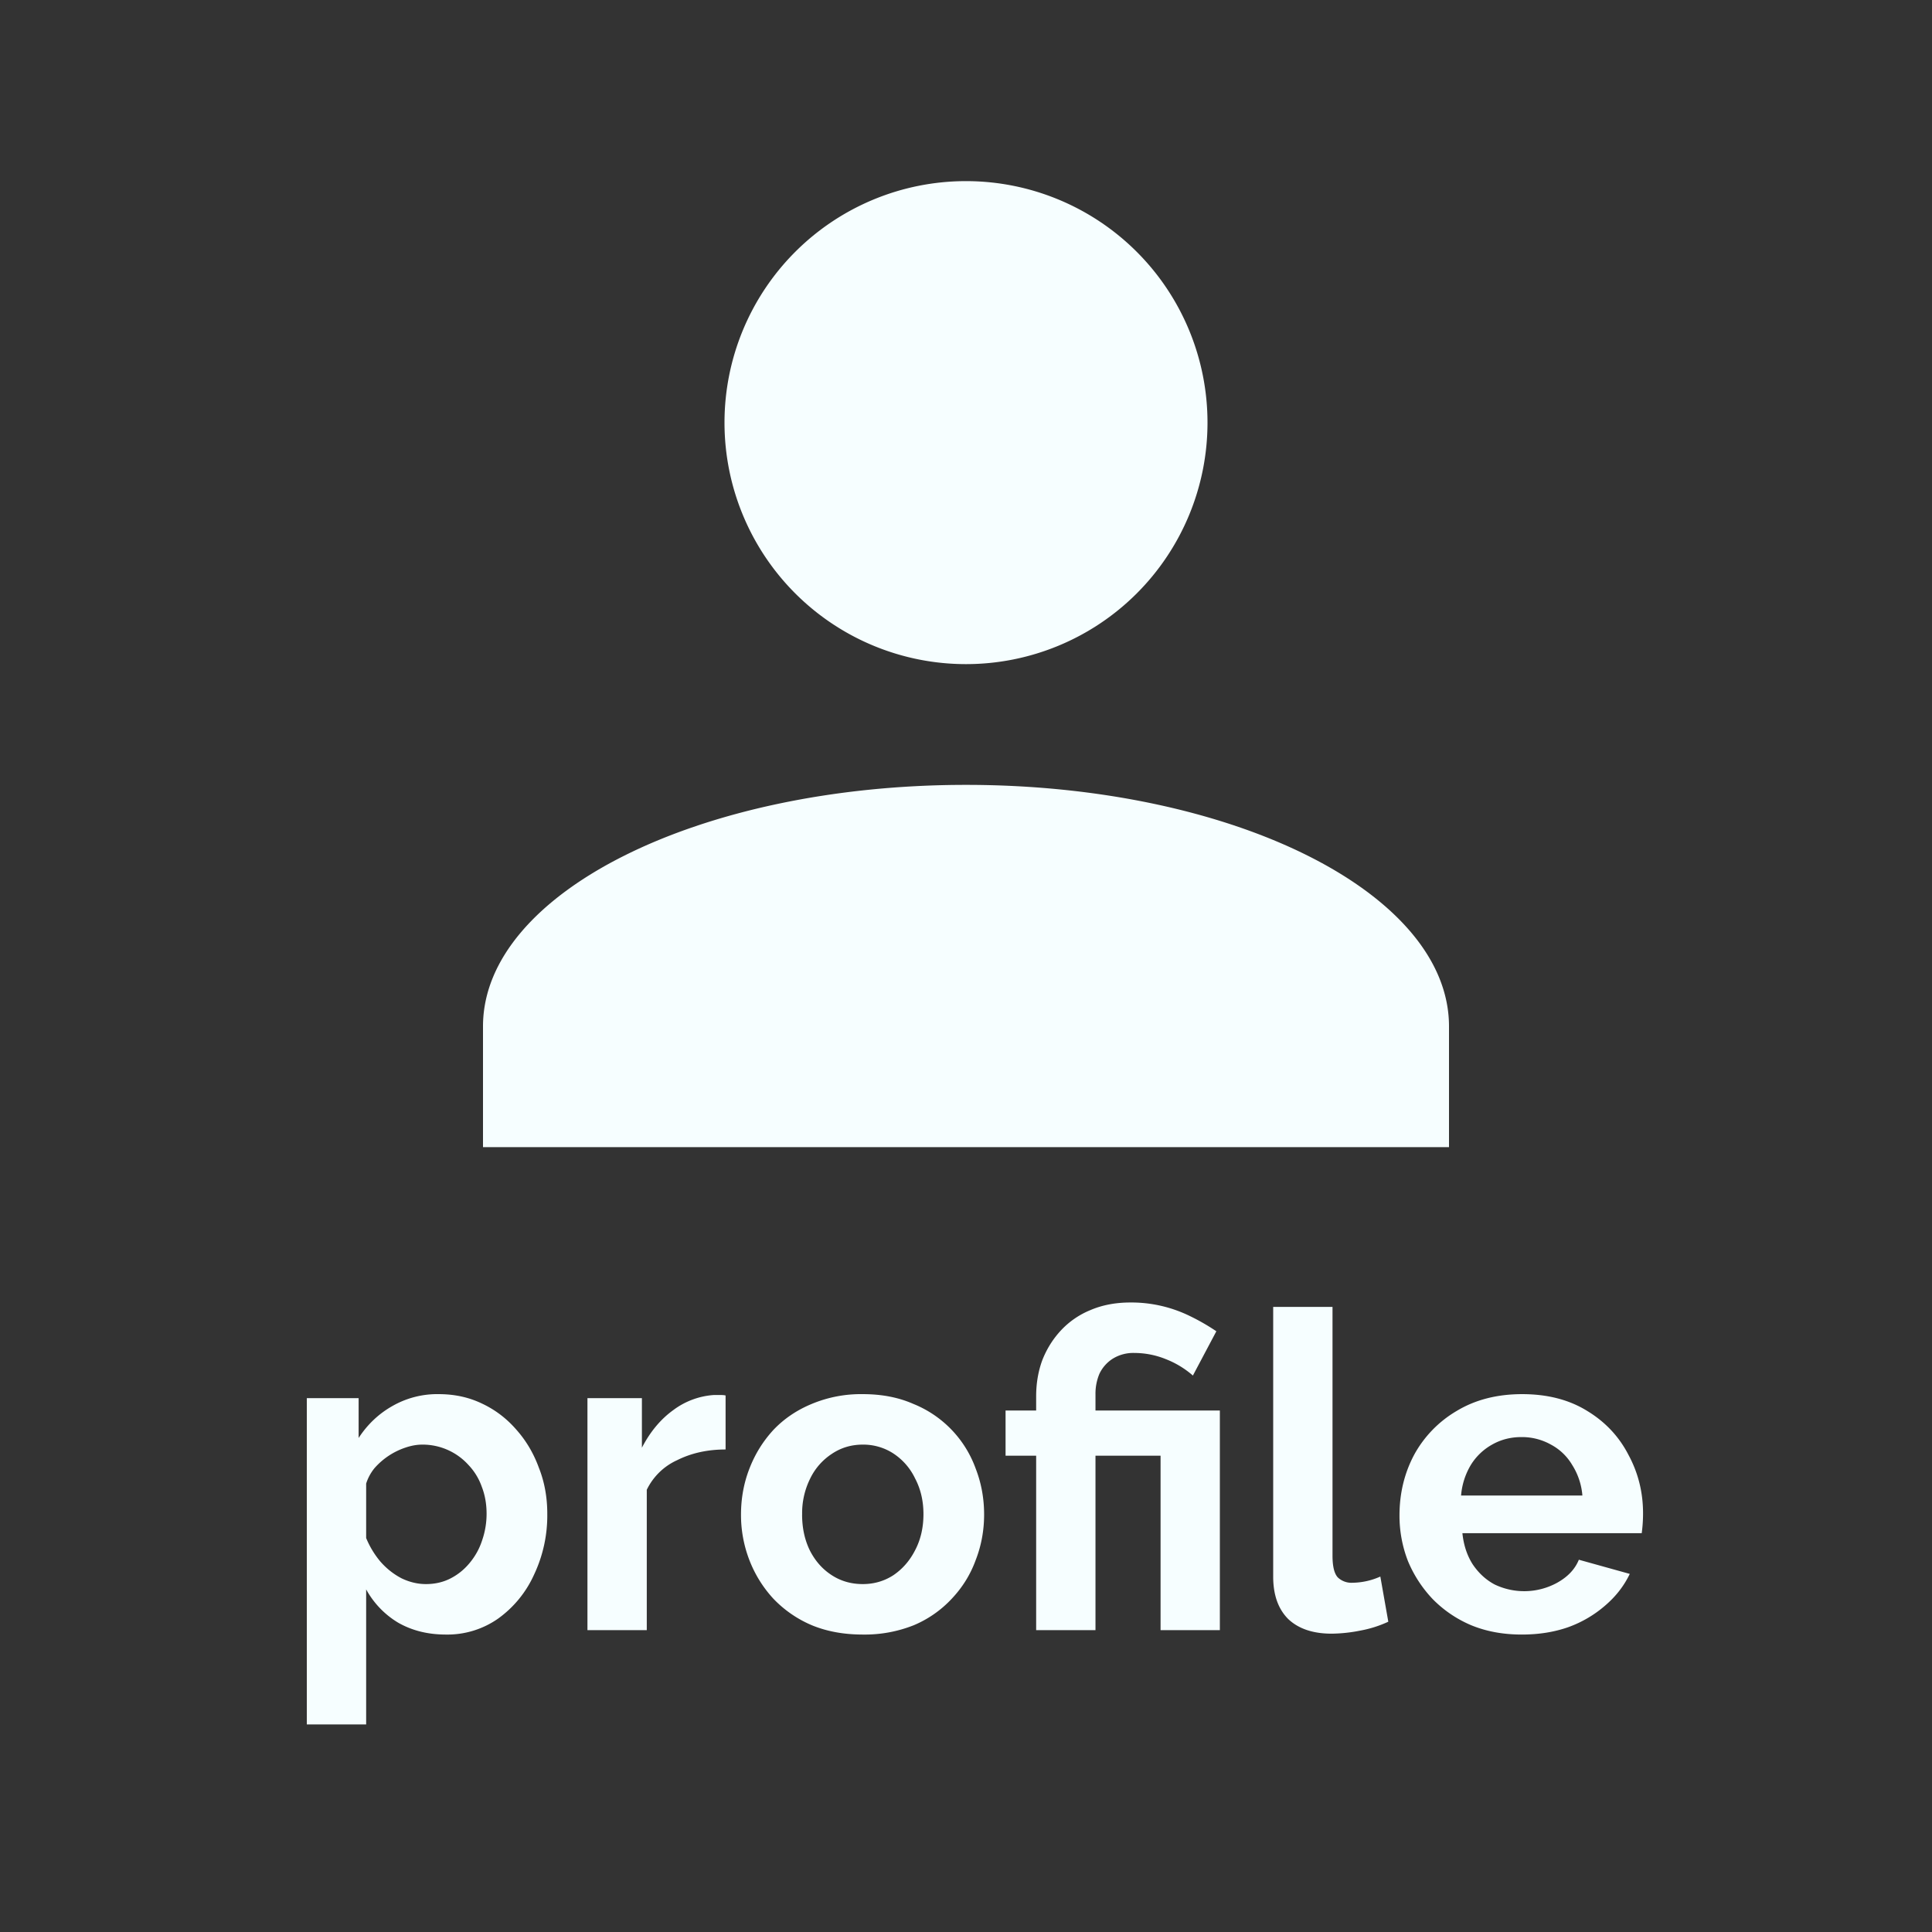 <svg xmlns="http://www.w3.org/2000/svg" width="48" height="48" fill="none">
    <rect width="100%" height="100%" fill="#333333" stroke="none"/>
    <g clip-path="url(#a)">
        <path fill="#F6FEFF" d="M24 4.5a6 6 0 1 1 0 12 6 6 0 0 1 0-12Zm0 15c6.63 0 12 2.685 12 6v3H12v-3c0-3.315 5.37-6 12-6Z"/>
    </g>
    <path fill="#F6FEFF" d="M11.077 40.61c-.447 0-.843-.099-1.188-.297a2.193 2.193 0 0 1-.792-.825v3.355H7.623v-8.107H8.91v.99c.22-.337.499-.601.836-.792a2.239 2.239 0 0 1 1.155-.297c.389 0 .745.077 1.067.231.33.154.616.37.858.649.242.271.43.587.561.946.14.352.21.733.21 1.144a3.44 3.44 0 0 1-.33 1.518 2.72 2.72 0 0 1-.892 1.089 2.194 2.194 0 0 1-1.298.396Zm-.495-1.254c.227 0 .433-.048.616-.143.184-.095.341-.224.473-.385.14-.169.242-.356.308-.561a2.01 2.01 0 0 0 .11-.66c0-.242-.04-.466-.12-.671a1.506 1.506 0 0 0-.33-.539 1.533 1.533 0 0 0-1.145-.506c-.14 0-.282.026-.429.077a1.77 1.77 0 0 0-.759.506 1.16 1.16 0 0 0-.209.385v1.353c.088.213.205.407.352.583.154.176.33.315.528.418.198.095.4.143.605.143Zm7.445-3.344c-.448 0-.847.088-1.2.264a1.548 1.548 0 0 0-.758.737V40.5h-1.474v-5.764h1.353v1.232c.205-.396.465-.708.78-.935a1.893 1.893 0 0 1 1.002-.374h.187c.044 0 .08.004.11.011v1.342Zm3.409 4.598c-.47 0-.892-.077-1.265-.231a2.86 2.86 0 0 1-.957-.66 3.003 3.003 0 0 1-.595-.957 3.107 3.107 0 0 1-.209-1.133c0-.403.07-.785.21-1.144.139-.36.337-.678.593-.957.264-.279.584-.495.957-.649a3.165 3.165 0 0 1 1.265-.242c.47 0 .888.08 1.255.242a2.732 2.732 0 0 1 1.55 1.606c.14.36.21.74.21 1.144 0 .396-.07.774-.21 1.133-.131.36-.33.678-.593.957a2.743 2.743 0 0 1-.946.66 3.295 3.295 0 0 1-1.265.231Zm-1.508-2.981c0 .337.066.638.198.902.133.257.312.458.54.605.227.147.483.22.77.22.278 0 .531-.073.759-.22.227-.154.407-.36.538-.616.14-.264.21-.565.21-.902 0-.33-.07-.627-.21-.891a1.526 1.526 0 0 0-.538-.616 1.37 1.37 0 0 0-.76-.22c-.285 0-.542.077-.77.231a1.526 1.526 0 0 0-.538.616 1.922 1.922 0 0 0-.198.891Zm5.815-1.463h-.76v-1.122h.76v-.352c0-.323.051-.623.154-.902.11-.279.264-.524.462-.737a2.07 2.07 0 0 1 .737-.506c.293-.125.623-.187.99-.187a3.307 3.307 0 0 1 1.485.341c.227.11.443.235.649.374l-.583 1.1a2.28 2.28 0 0 0-.671-.407 2.086 2.086 0 0 0-.781-.154.969.969 0 0 0-.54.143.902.902 0 0 0-.33.374 1.271 1.271 0 0 0-.098.506v.407h3.09V40.5h-1.473v-4.334h-1.617V40.5h-1.474v-4.334Zm5.889-3.696h1.474v6.182c0 .264.044.444.132.539a.49.49 0 0 0 .363.132 1.74 1.74 0 0 0 .693-.154l.198 1.122a2.85 2.85 0 0 1-.693.22 3.784 3.784 0 0 1-.715.077c-.462 0-.822-.121-1.078-.363-.25-.25-.374-.601-.374-1.056V32.47Zm6.175 8.14c-.462 0-.88-.077-1.254-.231a2.945 2.945 0 0 1-.957-.649 3.098 3.098 0 0 1-.616-.946 3.107 3.107 0 0 1-.21-1.133c0-.55.122-1.052.364-1.507a2.84 2.84 0 0 1 1.056-1.089c.462-.279 1.005-.418 1.628-.418.63 0 1.17.14 1.617.418.447.271.788.634 1.023 1.089.242.447.363.931.363 1.452a3.605 3.605 0 0 1-.033.495h-4.455c.03.293.114.55.253.77.147.22.33.389.55.506a1.703 1.703 0 0 0 1.551-.044c.264-.147.444-.337.539-.572l1.265.352c-.14.293-.341.554-.605.781a2.894 2.894 0 0 1-.913.539c-.352.125-.74.187-1.166.187ZM36.3 37.156h3.014a1.665 1.665 0 0 0-.253-.759 1.345 1.345 0 0 0-.528-.506 1.468 1.468 0 0 0-.737-.187c-.264 0-.506.062-.726.187a1.45 1.45 0 0 0-.528.506 1.75 1.75 0 0 0-.242.759Z"/>
    <defs>
        <clipPath id="a">
            <path fill="#fff" d="M12 4.5h24v24H12z"/>
        </clipPath>
    </defs>
</svg>
